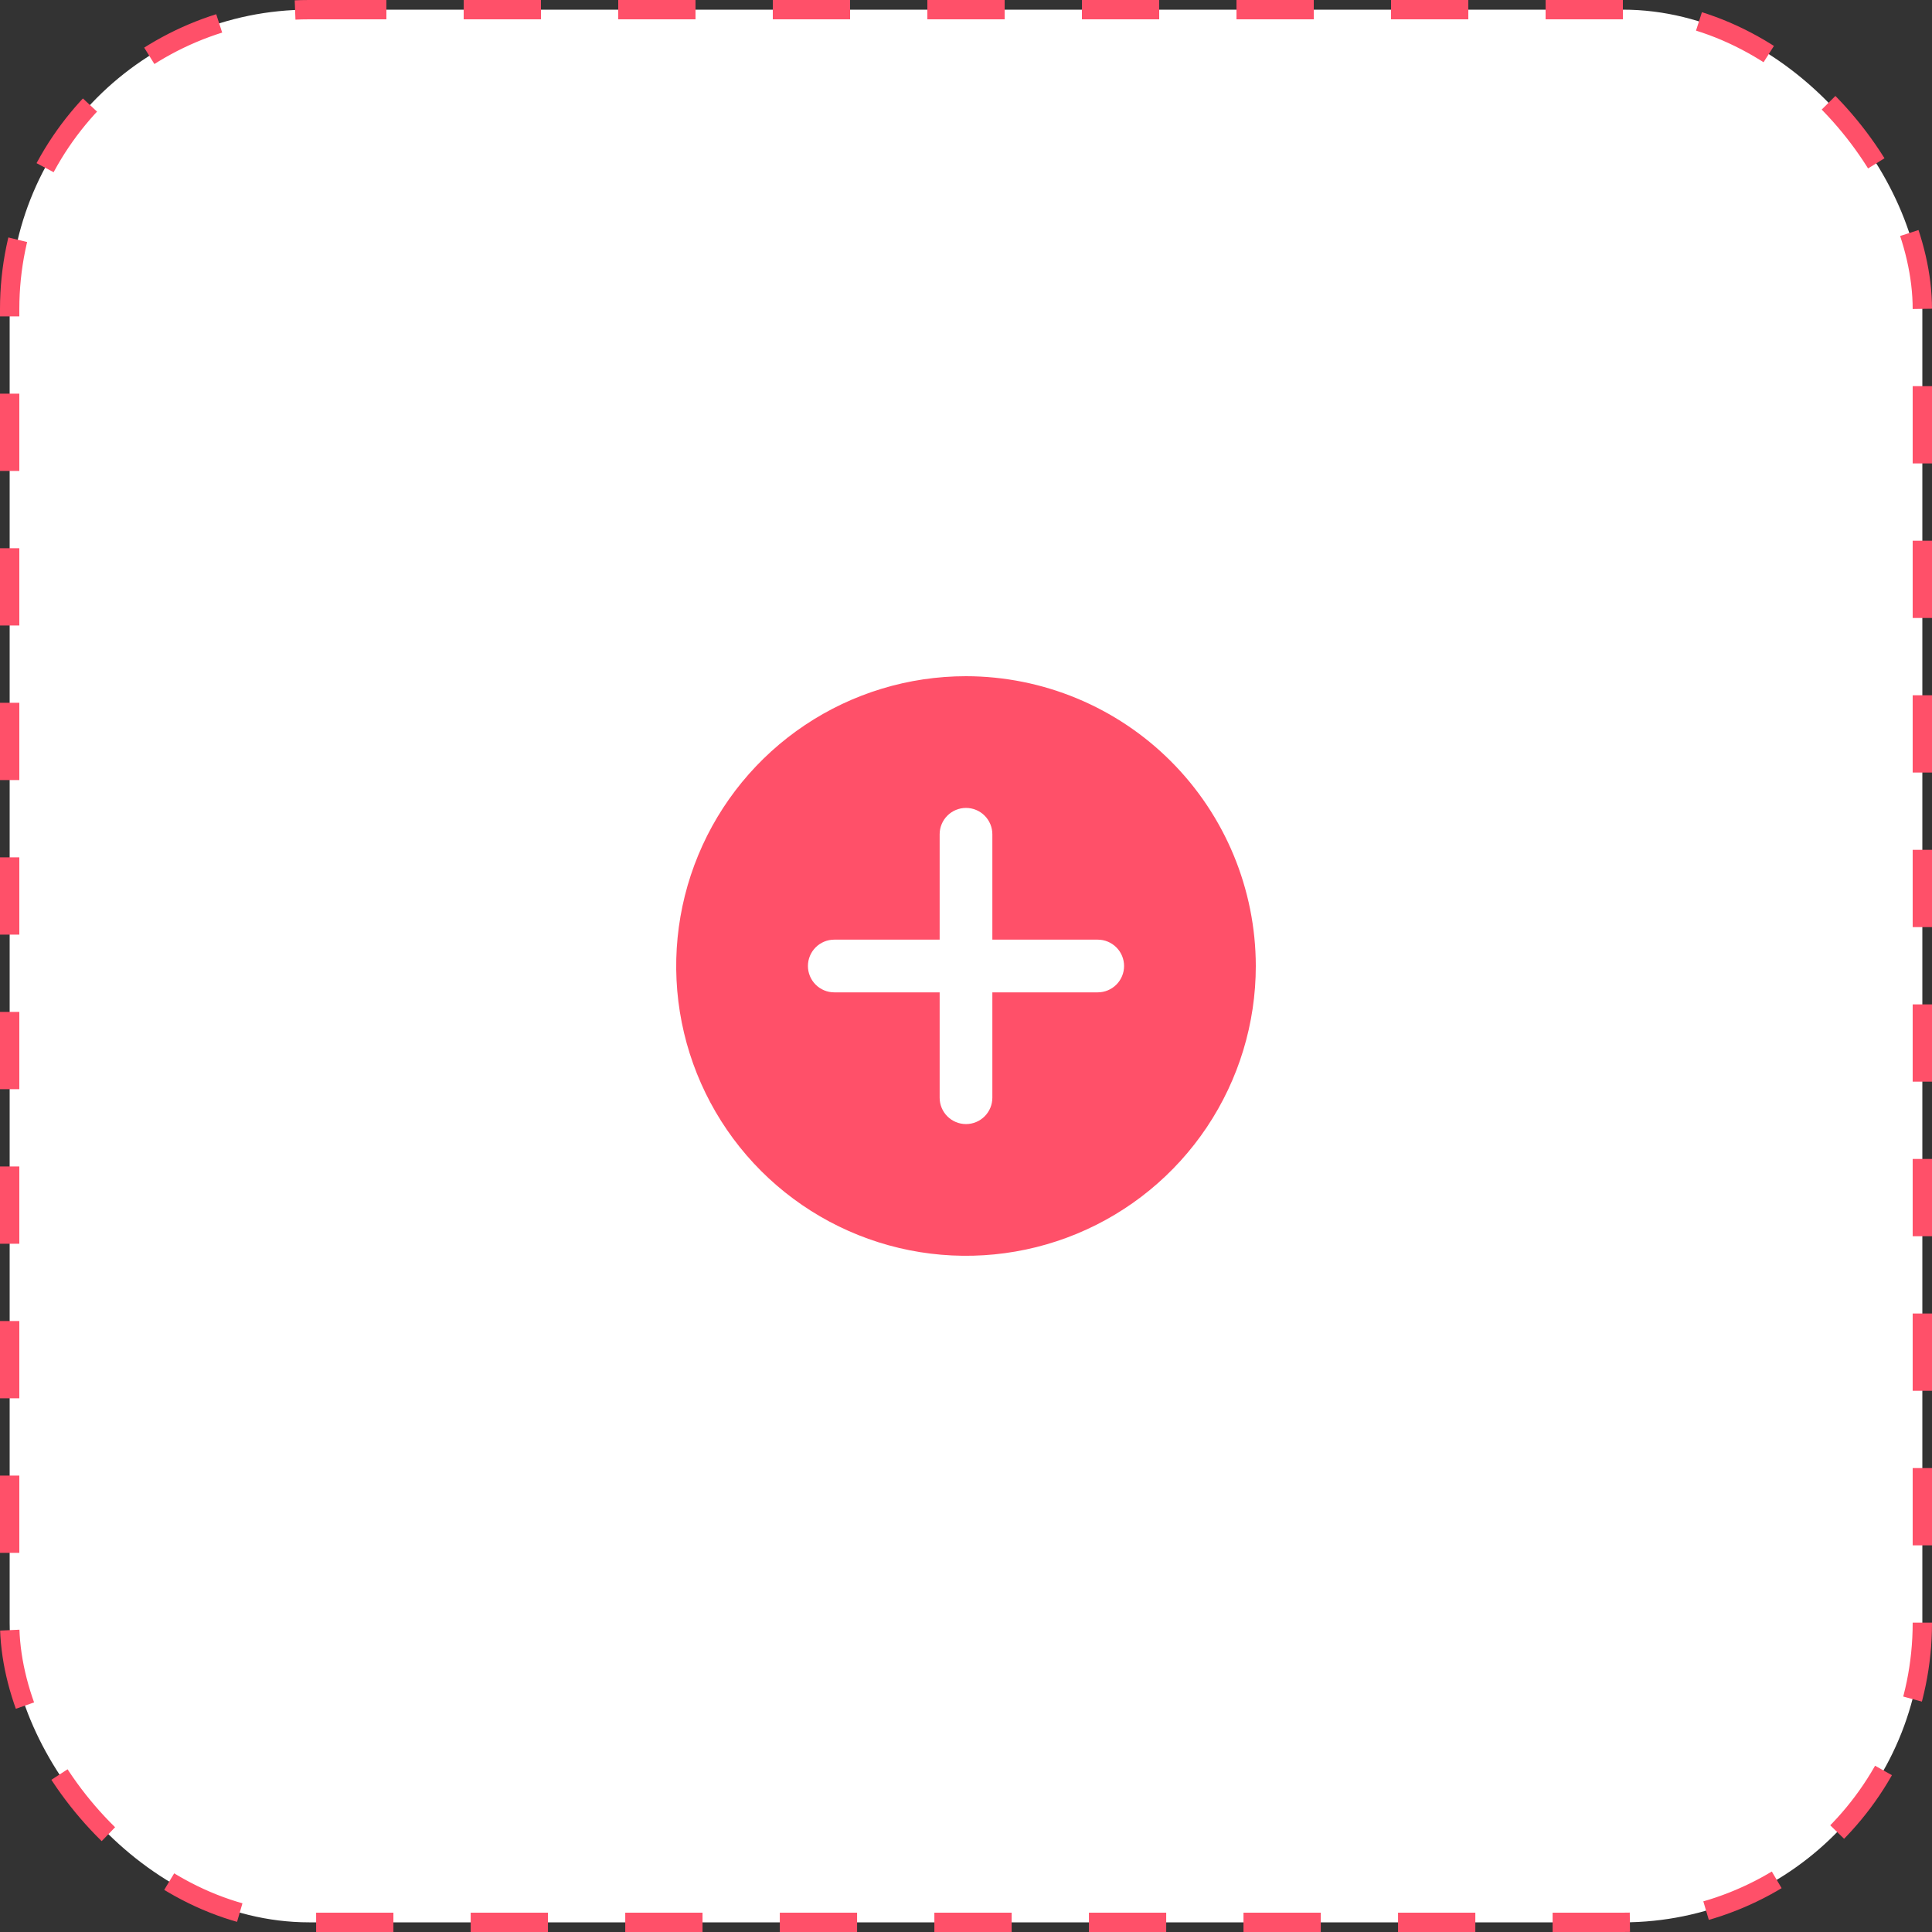 <svg width="100" height="100" viewBox="0 0 100 100" fill="none" xmlns="http://www.w3.org/2000/svg">
<rect x="0" y="0" width="100" height="100" fill="#333333" stroke="none"/>
<rect x="0.5" y="0.5" width="99" height="99" rx="15.5" fill="white" stroke="#FF5069" stroke-dasharray="4 4"/>
<path d="M50 35C47.033 35 44.133 35.88 41.666 37.528C39.2 39.176 37.277 41.519 36.142 44.26C35.007 47.001 34.709 50.017 35.288 52.926C35.867 55.836 37.296 58.509 39.393 60.607C41.491 62.704 44.164 64.133 47.074 64.712C49.983 65.29 52.999 64.993 55.74 63.858C58.481 62.723 60.824 60.8 62.472 58.334C64.12 55.867 65 52.967 65 50C64.995 46.023 63.413 42.211 60.601 39.399C57.789 36.587 53.977 35.005 50 35ZM56.818 51.364H51.364V56.818C51.364 57.18 51.22 57.527 50.964 57.782C50.709 58.038 50.362 58.182 50 58.182C49.638 58.182 49.291 58.038 49.036 57.782C48.78 57.527 48.636 57.18 48.636 56.818V51.364H43.182C42.82 51.364 42.473 51.22 42.218 50.964C41.962 50.709 41.818 50.362 41.818 50C41.818 49.638 41.962 49.291 42.218 49.036C42.473 48.78 42.82 48.636 43.182 48.636H48.636V43.182C48.636 42.82 48.78 42.473 49.036 42.218C49.291 41.962 49.638 41.818 50 41.818C50.362 41.818 50.709 41.962 50.964 42.218C51.22 42.473 51.364 42.82 51.364 43.182V48.636H56.818C57.18 48.636 57.527 48.78 57.782 49.036C58.038 49.291 58.182 49.638 58.182 50C58.182 50.362 58.038 50.709 57.782 50.964C57.527 51.22 57.18 51.364 56.818 51.364Z" fill="#FF5069"/>
</svg>
